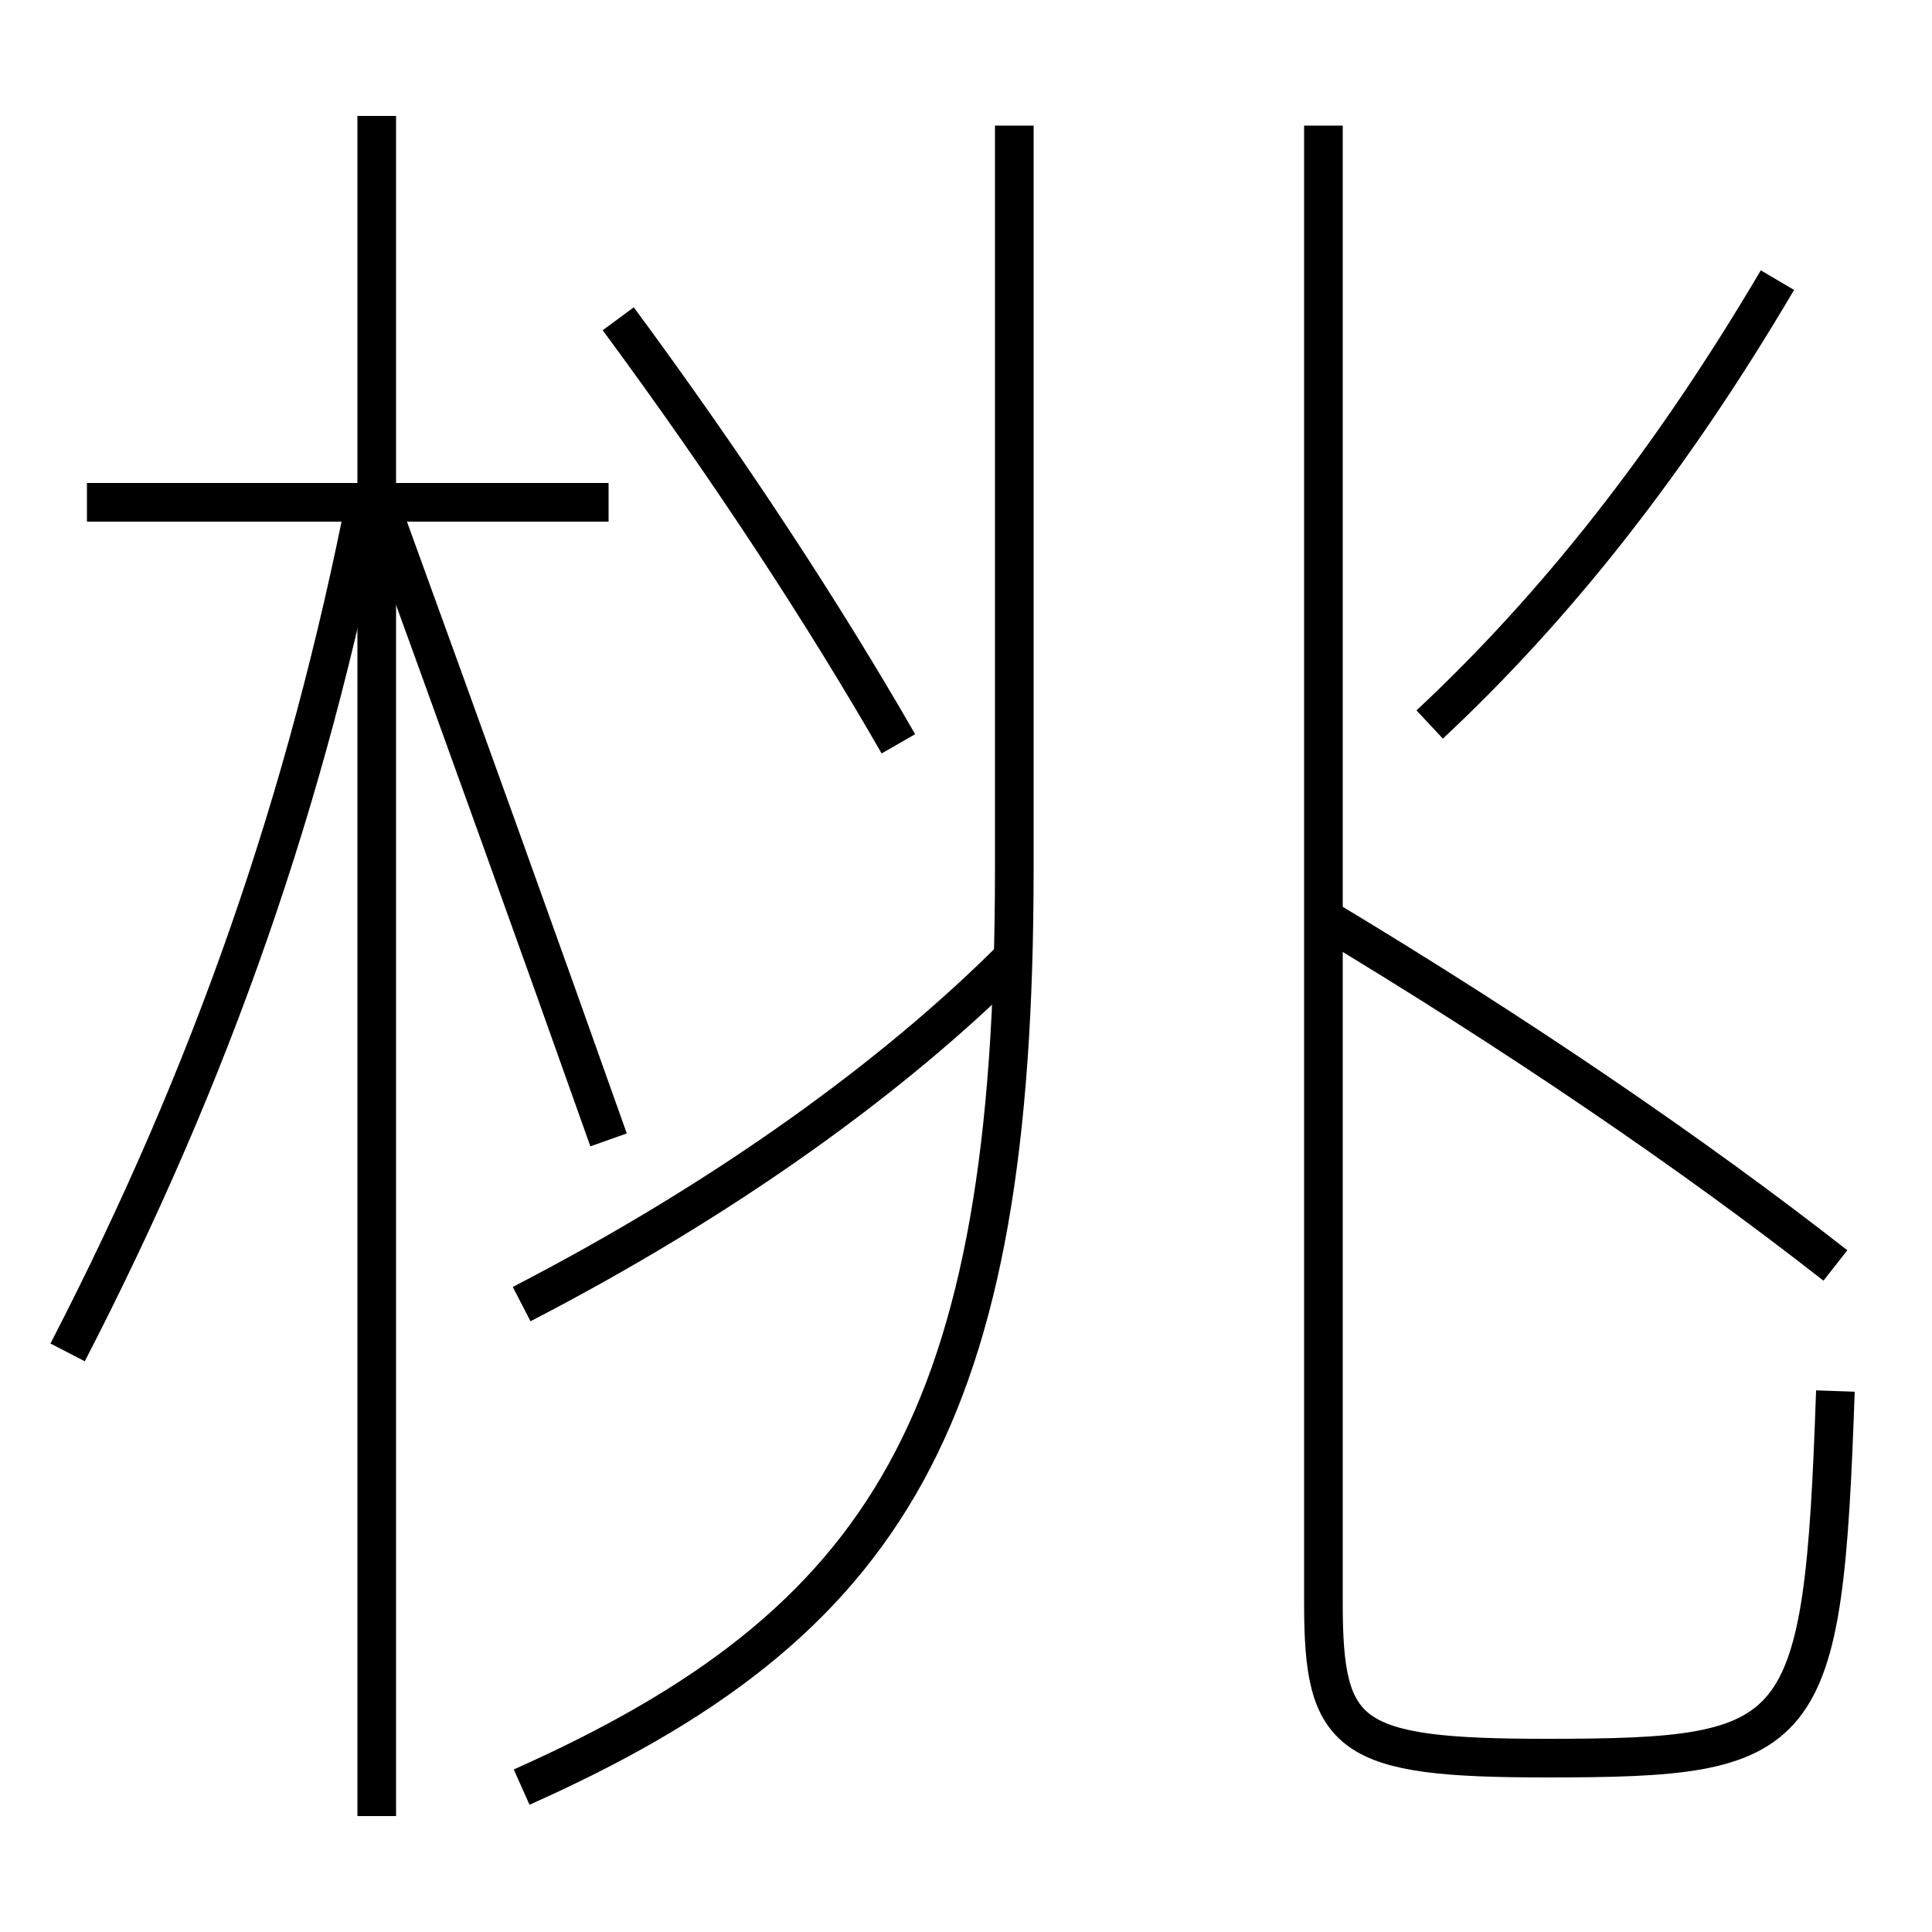 <?xml version='1.0' encoding='utf-8'?>
<svg xmlns="http://www.w3.org/2000/svg" height="100px" version="1.0" viewBox="0 0 100 100" width="100px" x="0px" y="0px">
<line fill="none" stroke="#000000" stroke-width="2" x1="19.5" x2="19.5" y1="94" y2="6" /><line fill="none" stroke="#000000" stroke-width="2" x1="31.5" x2="4.5" y1="26" y2="26" /><path d="M3.5,70 c7.473,-14.471 12.377,-28.562 15.5,-44.5" fill="none" stroke="#000000" stroke-width="2" /><path d="M31.5,59 c-3.664,-10.331 -7.621,-21.329 -11.5,-32" fill="none" stroke="#000000" stroke-width="2" /><path d="M92,14.5 c-5.535,9.388 -11.471,16.905 -18,23" fill="none" stroke="#000000" stroke-width="2" /><path d="M68.5,6.5 v76.5 c0,6.941 1.266,8 11.5,8 c13.479,0 14.367,-0.823 15,-19" fill="none" stroke="#000000" stroke-width="2" /><path d="M46.5,38.5 c-3.9,-6.789 -8.836,-14.328 -14.5,-22" fill="none" stroke="#000000" stroke-width="2" /><path d="M95,65.5 c-7.383,-5.78 -16.5,-11.992 -26.5,-18" fill="none" stroke="#000000" stroke-width="2" /><path d="M27,92.5 c19.018,-8.478 25.5,-19.05 25.5,-47.5 v-38.5" fill="none" stroke="#000000" stroke-width="2" /><path d="M27,67.5 c10.453,-5.403 19.258,-11.736 25.5,-18" fill="none" stroke="#000000" stroke-width="2" /></svg>